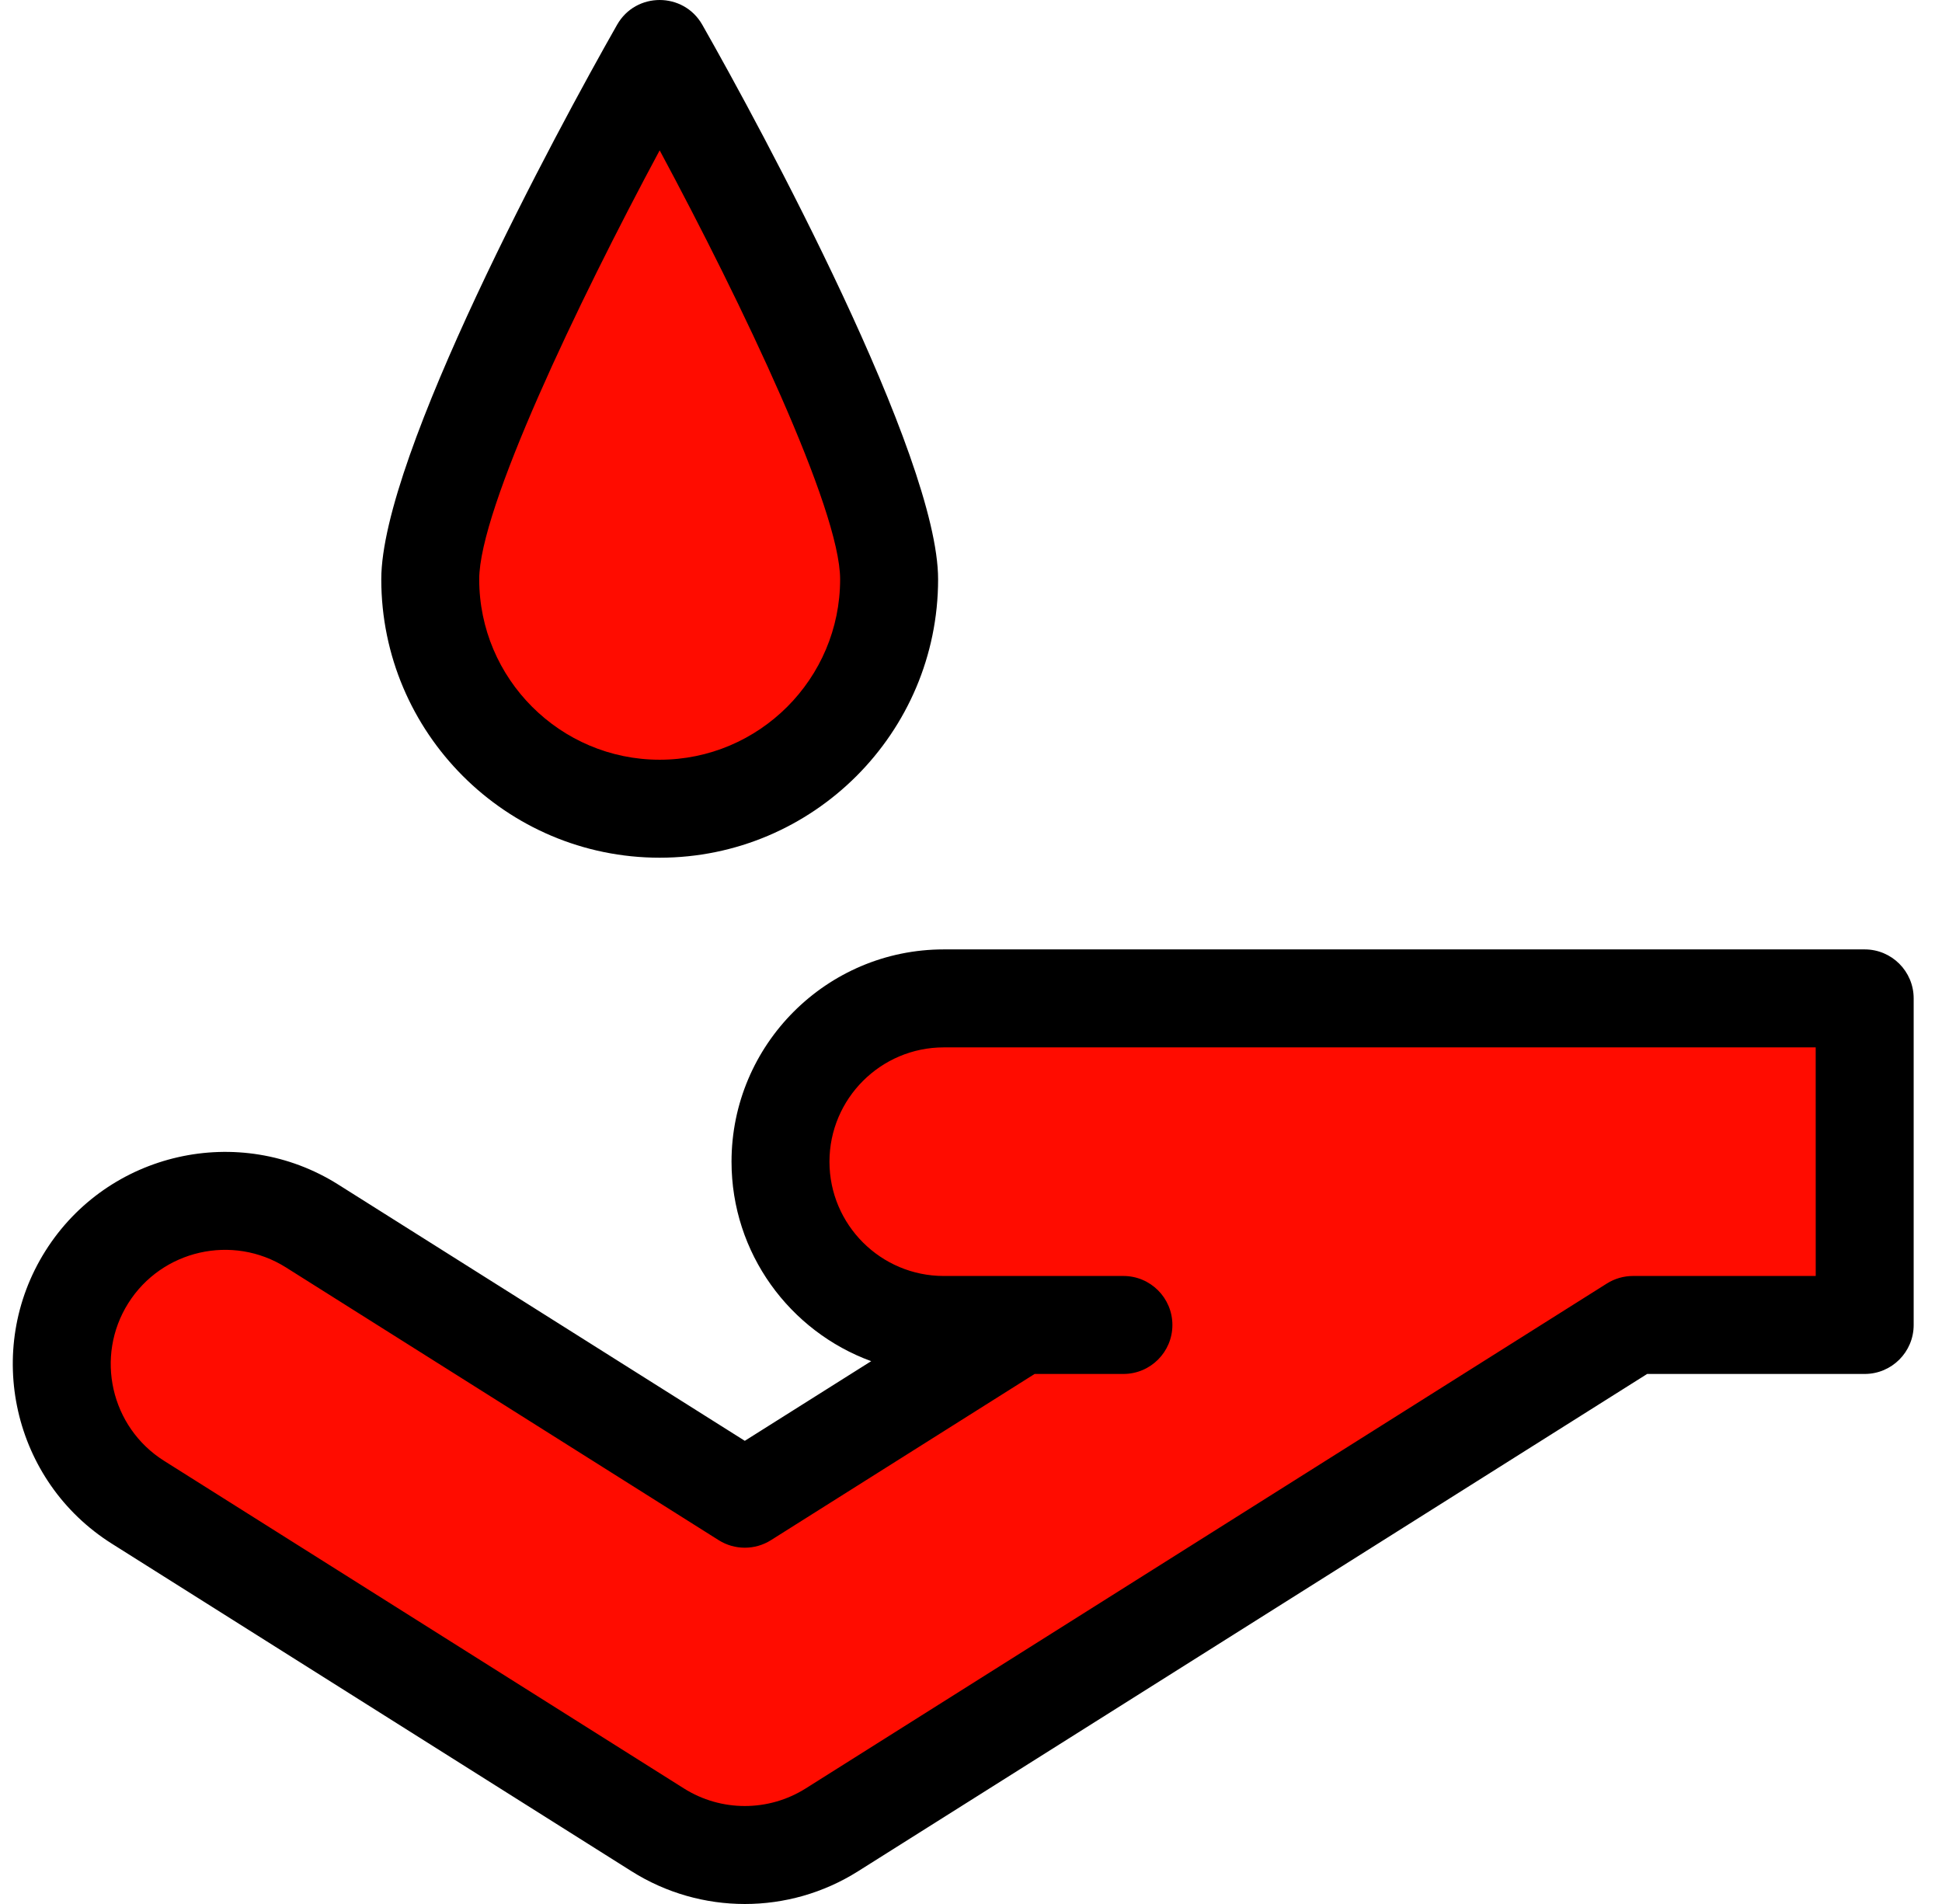<svg width="51" height="50" viewBox="0 0 51 50" fill="none" xmlns="http://www.w3.org/2000/svg">
<path d="M48.97 26.218C48.084 26.218 26.062 26.218 24.785 26.218C22.417 26.218 20.497 28.138 20.497 30.507C20.497 32.875 22.417 34.795 24.785 34.795H26.8L19.56 39.357L8.195 32.195C6.192 30.932 3.544 31.532 2.281 33.536C1.019 35.54 1.619 38.187 3.623 39.45L17.274 48.053C18.671 48.934 20.45 48.934 21.847 48.053L42.885 34.794H48.97V26.218Z" fill="#FF0C00"/>
<path d="M23.35 15.212C23.35 18.54 20.652 21.238 17.324 21.238C13.997 21.238 11.299 18.54 11.299 15.212C11.299 11.885 17.324 1.286 17.324 1.286C17.324 1.286 23.35 11.884 23.35 15.212Z" fill="#FF0C00"/>
<path d="M48.97 24.932C48.097 24.932 26.073 24.932 24.785 24.932C21.711 24.932 19.211 27.433 19.211 30.507C19.211 32.911 20.741 34.965 22.879 35.745L19.56 37.837L8.881 31.106C6.28 29.468 2.831 30.25 1.193 32.85C-0.446 35.451 0.336 38.9 2.937 40.538L16.588 49.142C18.404 50.286 20.716 50.287 22.532 49.142L43.257 36.081H48.97C49.68 36.081 50.256 35.505 50.256 34.795V26.219C50.256 25.508 49.68 24.932 48.97 24.932ZM47.684 33.508H42.885C42.642 33.508 42.404 33.577 42.199 33.706L21.16 46.965C20.183 47.581 18.938 47.582 17.96 46.965L4.308 38.362C2.908 37.479 2.487 35.622 3.369 34.222C4.252 32.822 6.109 32.401 7.509 33.283L18.874 40.446C19.293 40.71 19.827 40.71 20.246 40.446L27.171 36.081H29.502C30.213 36.081 30.789 35.505 30.789 34.795C30.789 34.084 30.213 33.508 29.502 33.508C26.844 33.508 27.416 33.508 24.785 33.508C23.13 33.508 21.783 32.162 21.783 30.507C21.783 28.852 23.13 27.505 24.785 27.505C26.603 27.505 46.925 27.505 47.683 27.505L47.684 33.508Z" fill="black"/>
<path d="M17.324 22.524C21.356 22.524 24.636 19.244 24.636 15.212C24.636 11.969 20.005 3.396 18.443 0.65C17.95 -0.216 16.699 -0.217 16.206 0.65C14.618 3.441 10.013 11.975 10.013 15.212C10.013 19.244 13.293 22.524 17.324 22.524ZM17.324 3.948C19.488 7.976 22.063 13.37 22.063 15.212C22.063 17.825 19.937 19.951 17.324 19.951C14.712 19.951 12.585 17.825 12.585 15.212C12.585 13.371 15.16 7.977 17.324 3.948Z" fill="black"/>
</svg>
